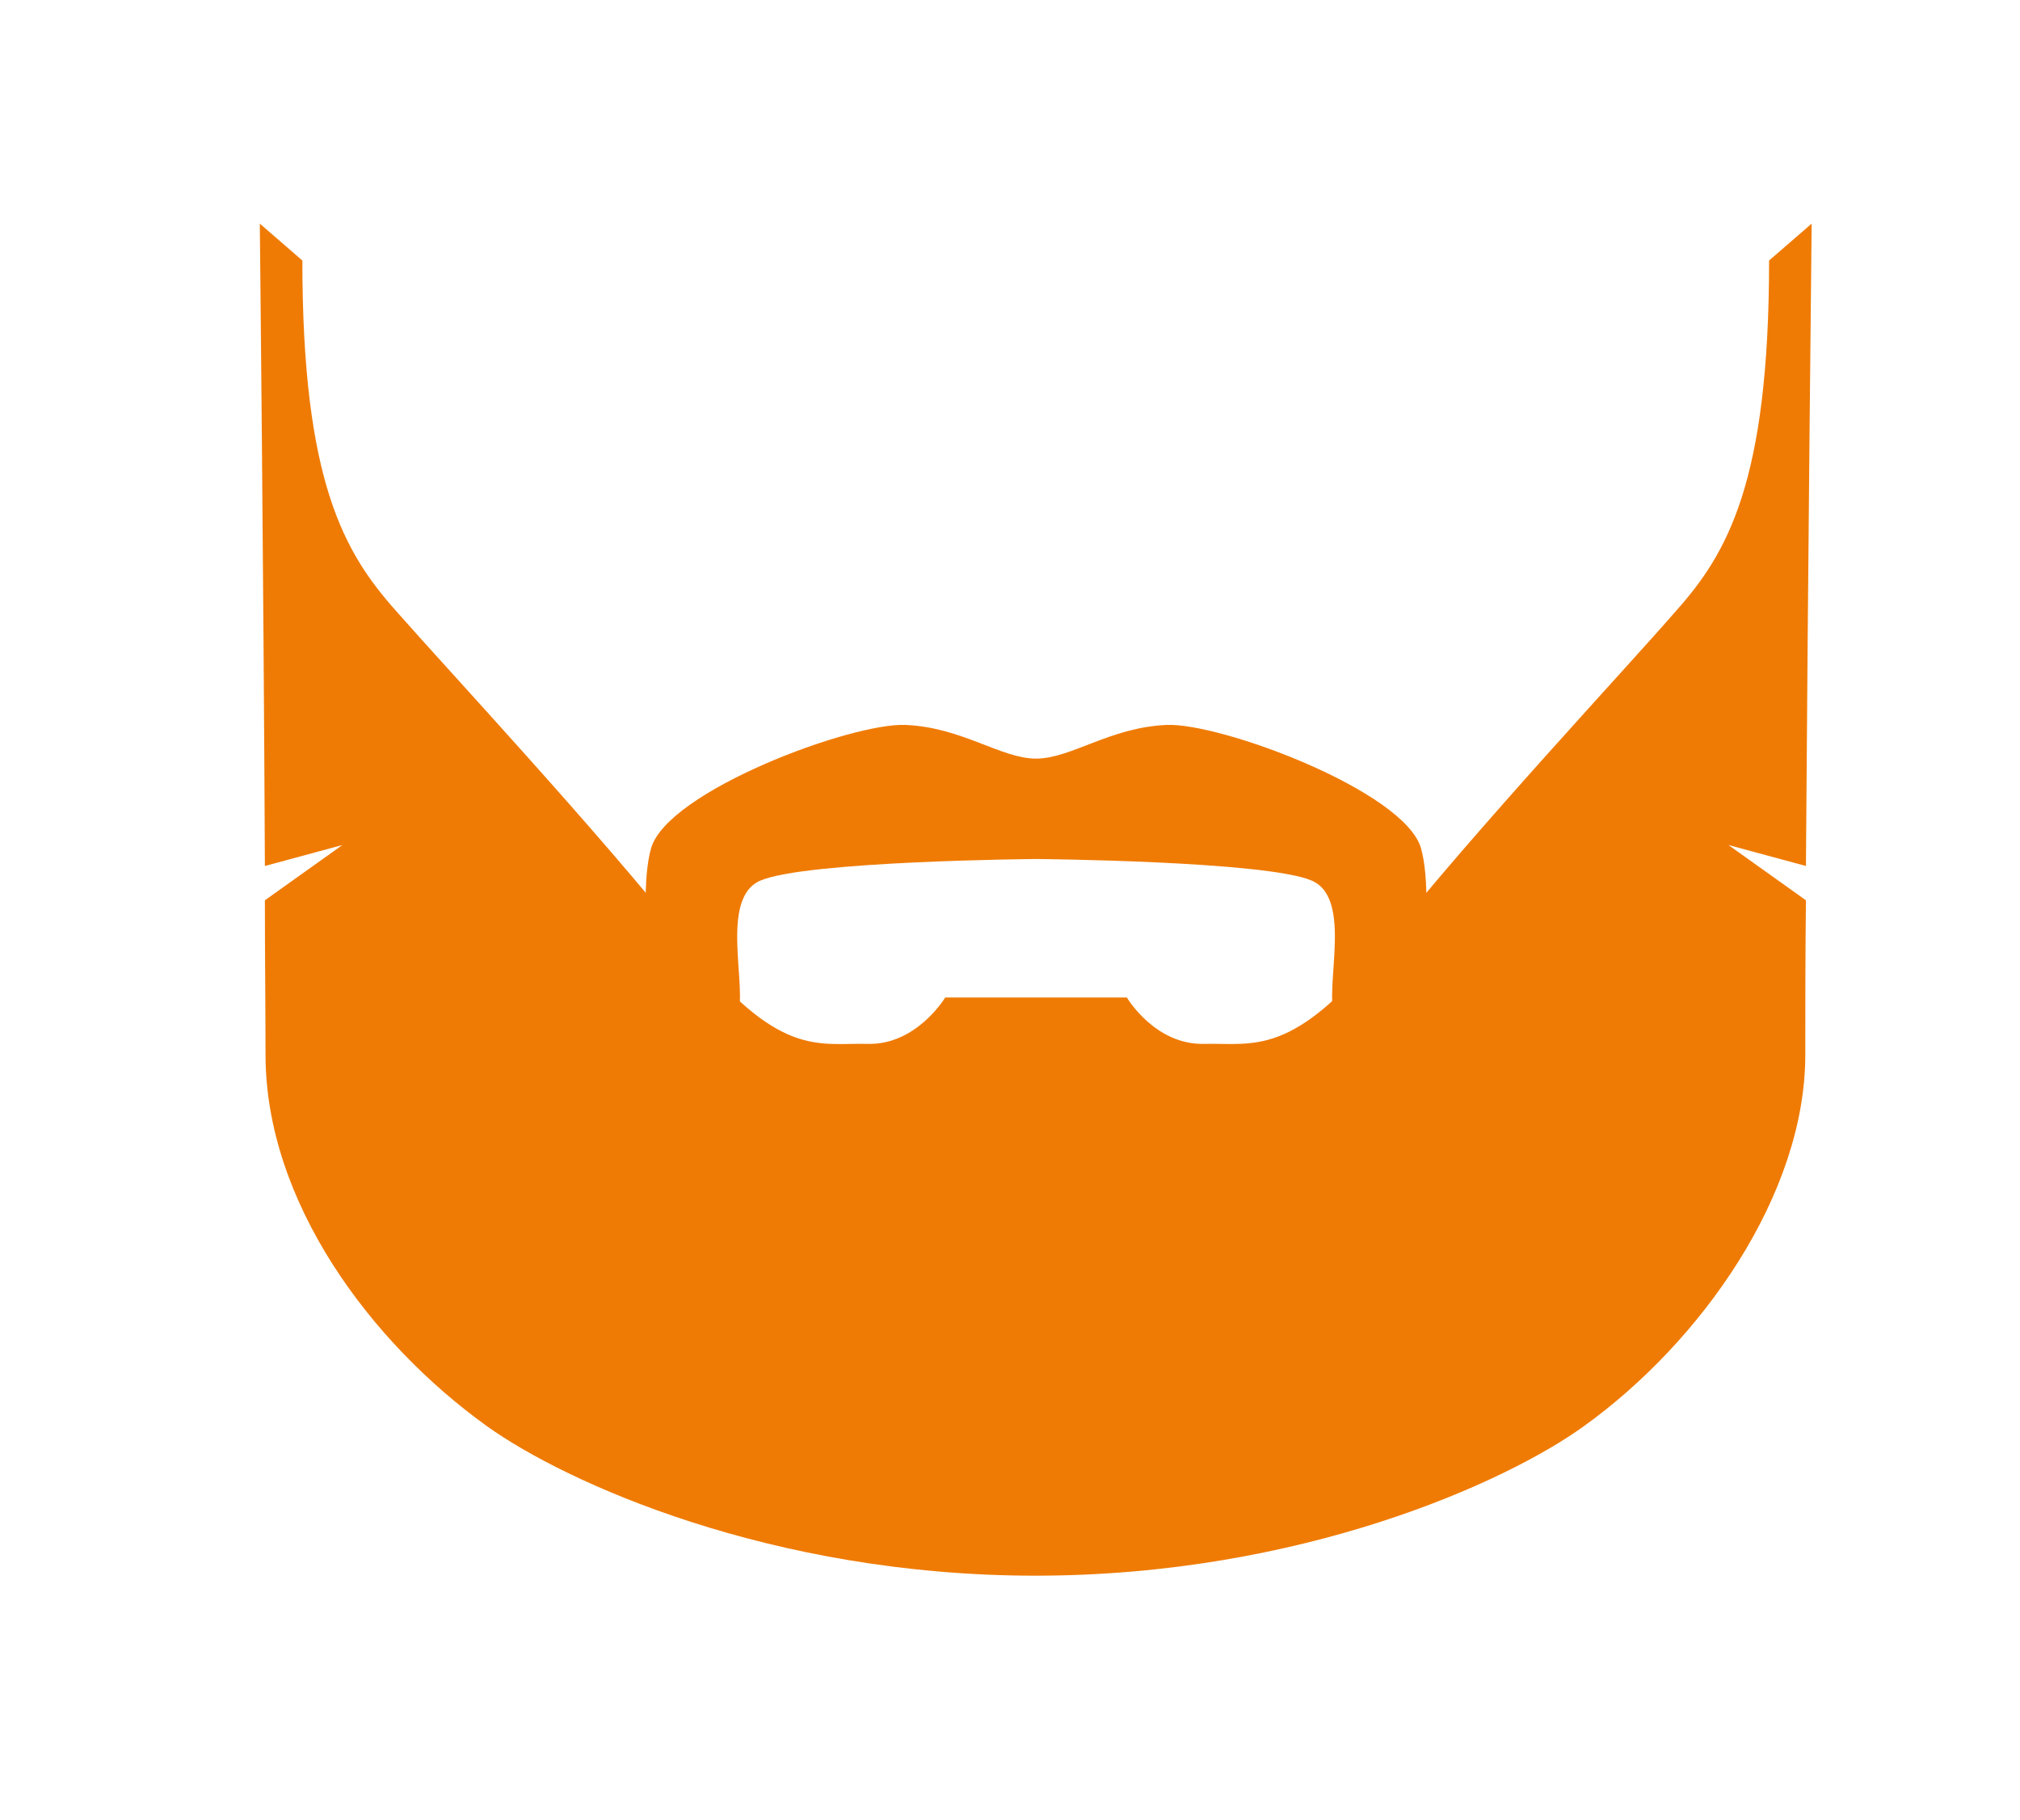 <?xml version="1.0" encoding="utf-8"?>
<!-- Generator: Adobe Illustrator 19.0.0, SVG Export Plug-In . SVG Version: 6.00 Build 0)  -->
<svg version="1.1" id="Layer_1" xmlns="http://www.w3.org/2000/svg" xmlns:xlink="http://www.w3.org/1999/xlink" x="0px" y="0px"
	 viewBox="0 0 318 286.5" style="enable-background:new 0 0 318 286.5;" xml:space="preserve">
<style type="text/css">
	.st0{fill:#EF7B05;}
</style>
<g id="_x35__2_">
	<g id="XMLID_145_">
		<path id="XMLID_146_" class="st0" d="M223.7,133.5c-2.6-9-31.6-19.8-40.1-19.4c-8.9,0.4-15,5.3-20.5,5.3s-11.6-4.9-20.5-5.3
			c-8.5-0.4-37.5,10.4-40.1,19.4c-2.6,9,1.2,34.7,4.2,33.6c3-1.1,5.3-4,8.7-6.3c3.4-2.3-2.9-19.1,4.3-22.2
			c7.2-3.1,43.4-3.4,43.4-3.4s36.2,0.3,43.4,3.4c7.2,3.1,0.9,19.8,4.3,22.2c3.4,2.3,5.7,5.2,8.7,6.3
			C222.5,168.3,226.3,142.6,223.7,133.5z"/>
	</g>
	<path id="XMLID_144_" class="st0" d="M285.2,35.2l-6.7,5.8c0,34.9-6.6,46.1-14.6,55.1c-7.9,9.1-31.5,34.3-45.9,52.4
		c-14.4,18.1-20.7,15.6-28.4,15.8c-7.8,0.2-12.2-7.3-12.2-7.3H163h0h0h0h-14.2c0,0-4.5,7.5-12.2,7.3c-7.8-0.2-14,2.4-28.4-15.8
		c-14.4-18.1-38-43.4-45.9-52.4C54.2,87,47.6,75.8,47.6,41l-6.7-5.8c0,0,0.6,56.3,0.8,101.1l12.2-3.3l-12.2,8.7
		c0,8.9,0.1,17.2,0.1,24.3c0,23.1,16.5,45.3,34.9,58.5c12.3,8.8,44.6,23.5,86.3,23.5h0c41.8,0,74.1-14.7,86.3-23.5
		c18.4-13.2,34.9-36.4,34.9-58.5c0-7.1,0-15.4,0.1-24.3l-12.2-8.7l12.2,3.3C284.6,91.5,285.2,35.2,285.2,35.2z"/>
</g>
</svg>
